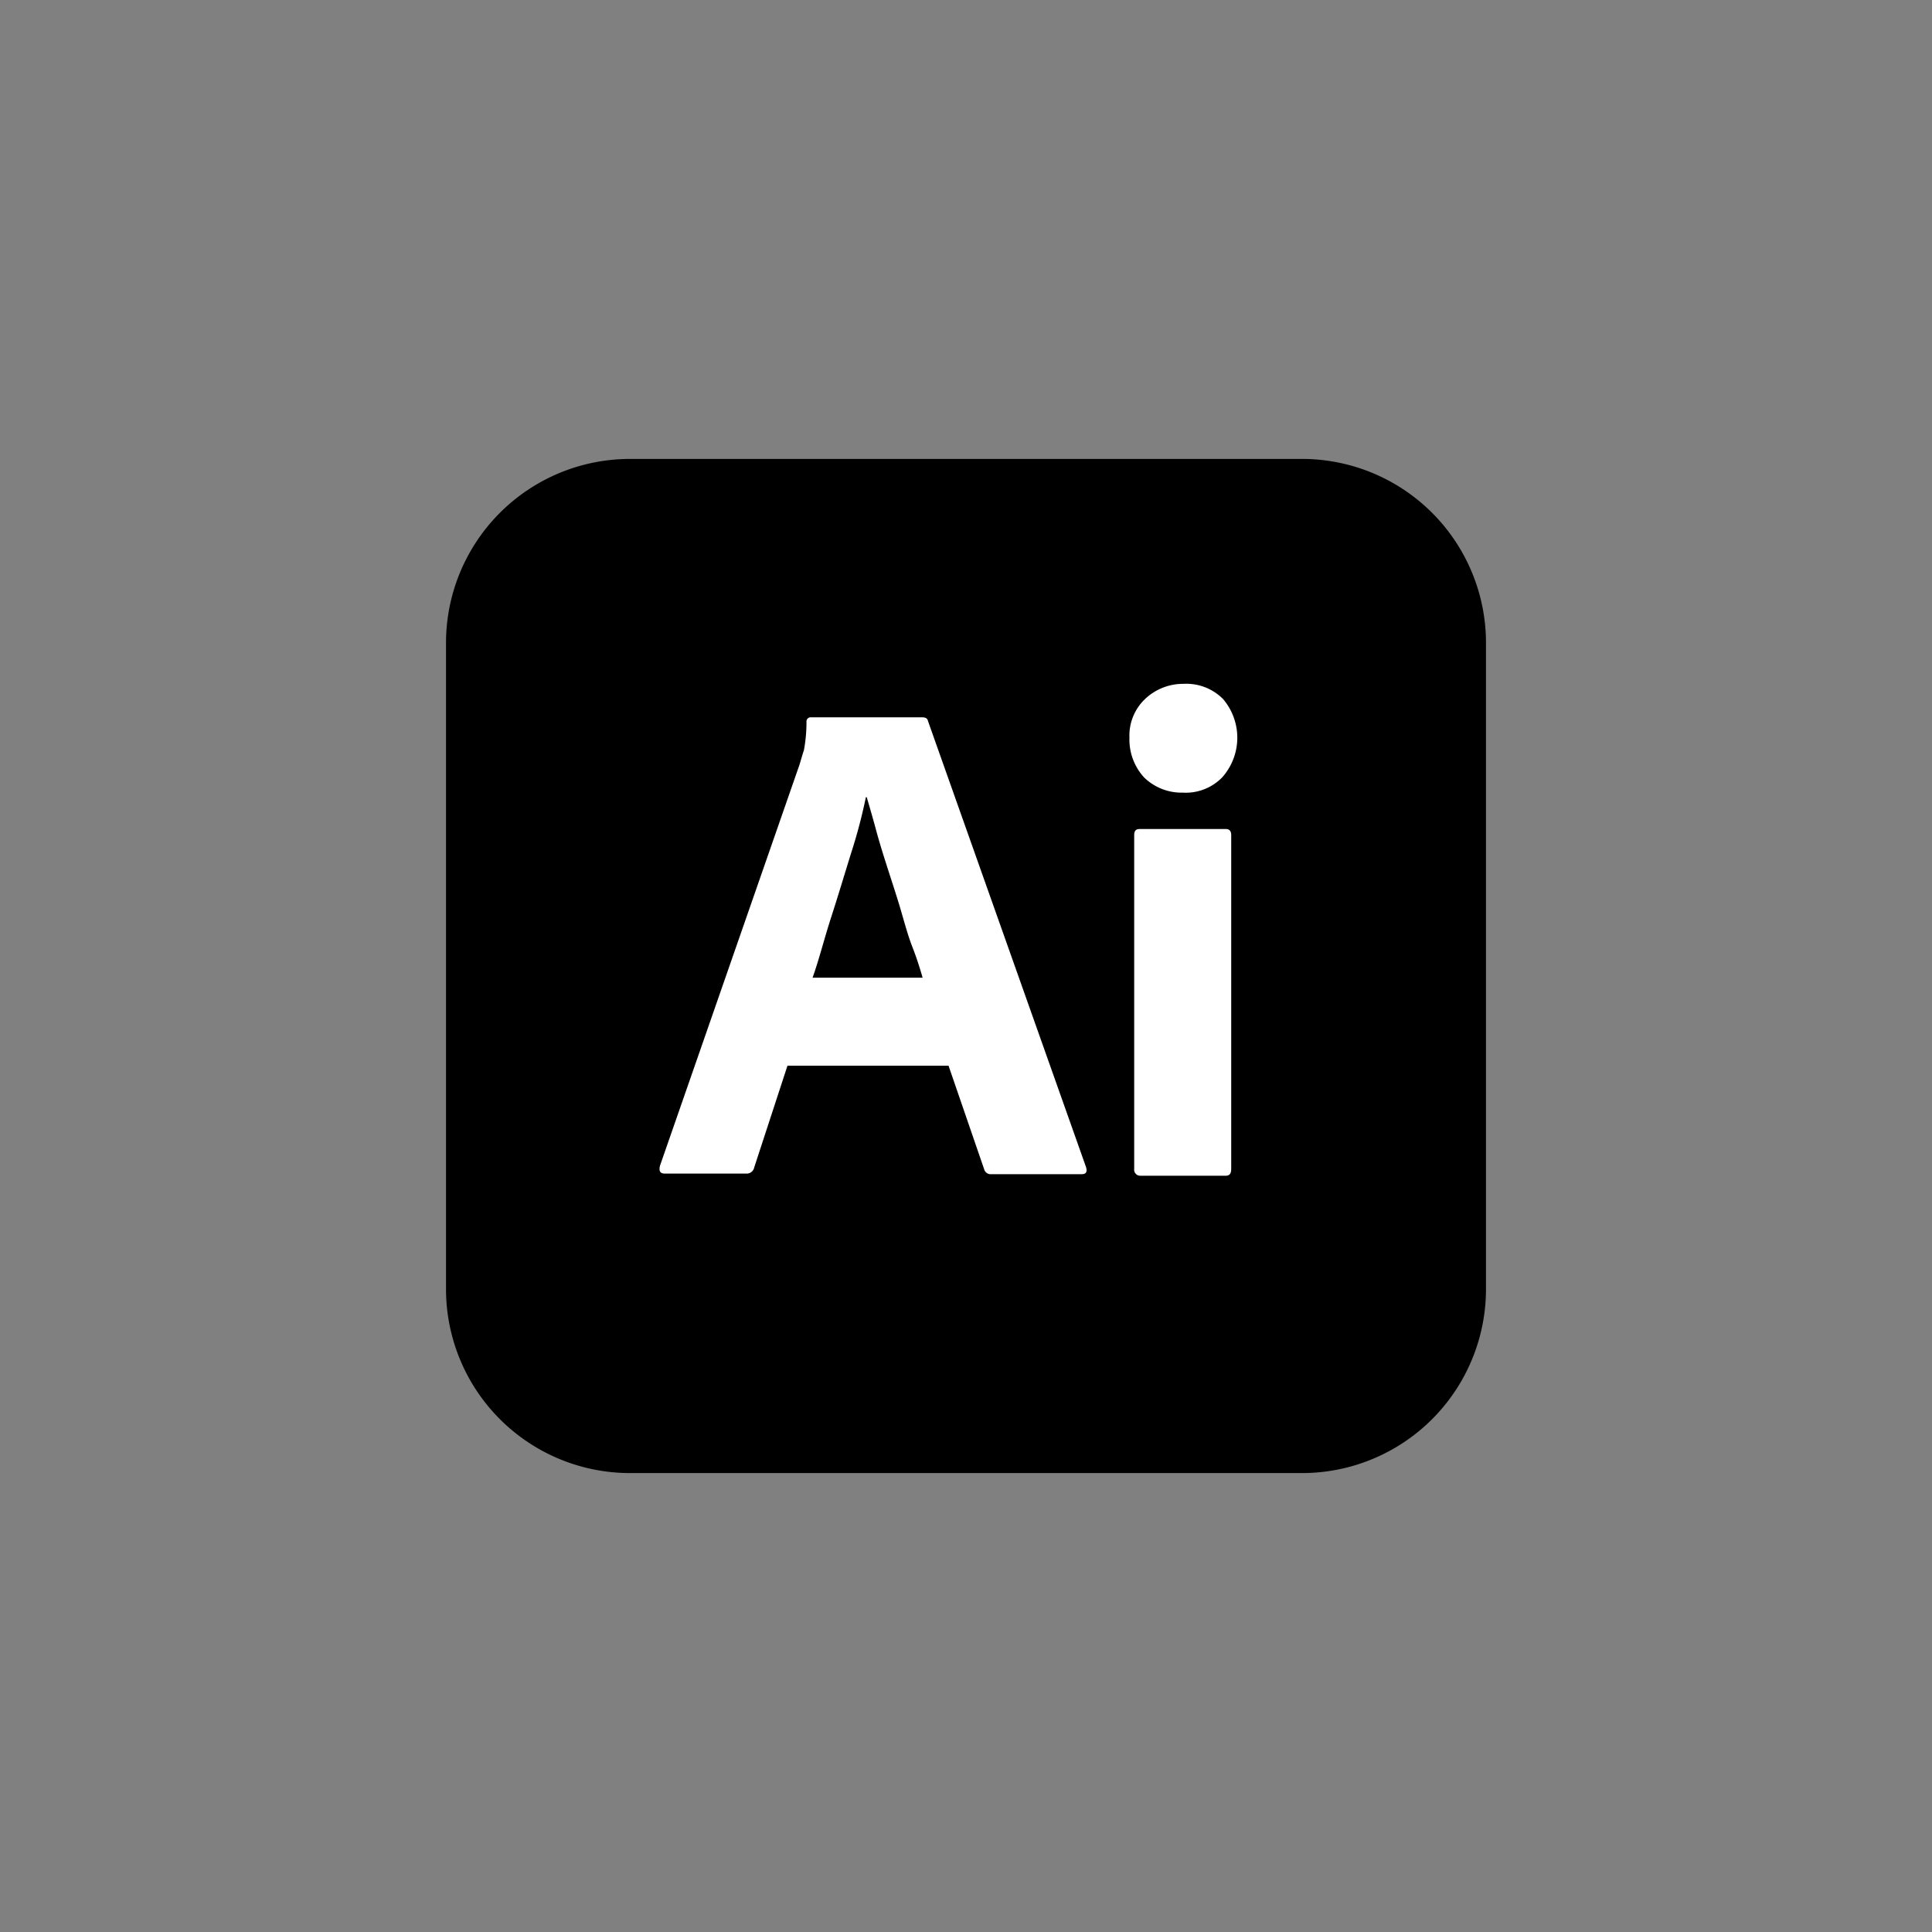 <svg id="Layer_1" data-name="Layer 1" xmlns="http://www.w3.org/2000/svg" viewBox="0 0 187 187"><rect x="0" y="0" width="187" height="187" fill="#808080" stroke="none"/><defs><style>.cls-1{fill:#fff;}</style></defs><g id="vlpa"><g id="vlpb"><g id="vlpc"><g id="vlpd"><path d="M61,44.42h65a17.81,17.81,0,0,1,17.83,17.83v62.5A17.81,17.81,0,0,1,126,142.58H61a17.81,17.81,0,0,1-17.83-17.83V62.25A17.81,17.81,0,0,1,61,44.42Z"/></g></g></g><g id="vlpe"><g id="vlpf"><path class="cls-1" d="M91.82,103.15H76.22L73,113a.74.74,0,0,1-.8.59H64.34c-.46,0-.58-.26-.46-.76L77.39,74c.13-.42.25-.88.42-1.38a14.59,14.59,0,0,0,.25-2.73.42.42,0,0,1,.34-.46H89.26c.34,0,.51.12.55.33l15.31,43.21c.13.47,0,.68-.42.68H95.93a.64.64,0,0,1-.67-.47l-3.44-10ZM78.65,94.63H89.3c-.25-.88-.58-1.93-1-3s-.76-2.35-1.13-3.61-.8-2.55-1.22-3.86-.8-2.51-1.13-3.73-.63-2.26-.93-3.27h-.08a51.45,51.45,0,0,1-1.43,5.41c-.62,2-1.25,4.11-1.93,6.21S79.28,92.87,78.65,94.63Z"/><path class="cls-1" d="M114.48,76.72a5.19,5.19,0,0,1-3.74-1.47,5.43,5.43,0,0,1-1.42-3.86,4.87,4.87,0,0,1,1.51-3.73,5.34,5.34,0,0,1,3.73-1.47,5,5,0,0,1,3.82,1.47,5.77,5.77,0,0,1-.09,7.59,4.92,4.92,0,0,1-3.81,1.47Zm-4.7,36.41V80.83c0-.42.17-.59.54-.59h8.31c.38,0,.54.21.54.59v32.3c0,.47-.16.67-.54.67h-8.22A.59.59,0,0,1,109.78,113.13Z"/></g></g></g></svg>